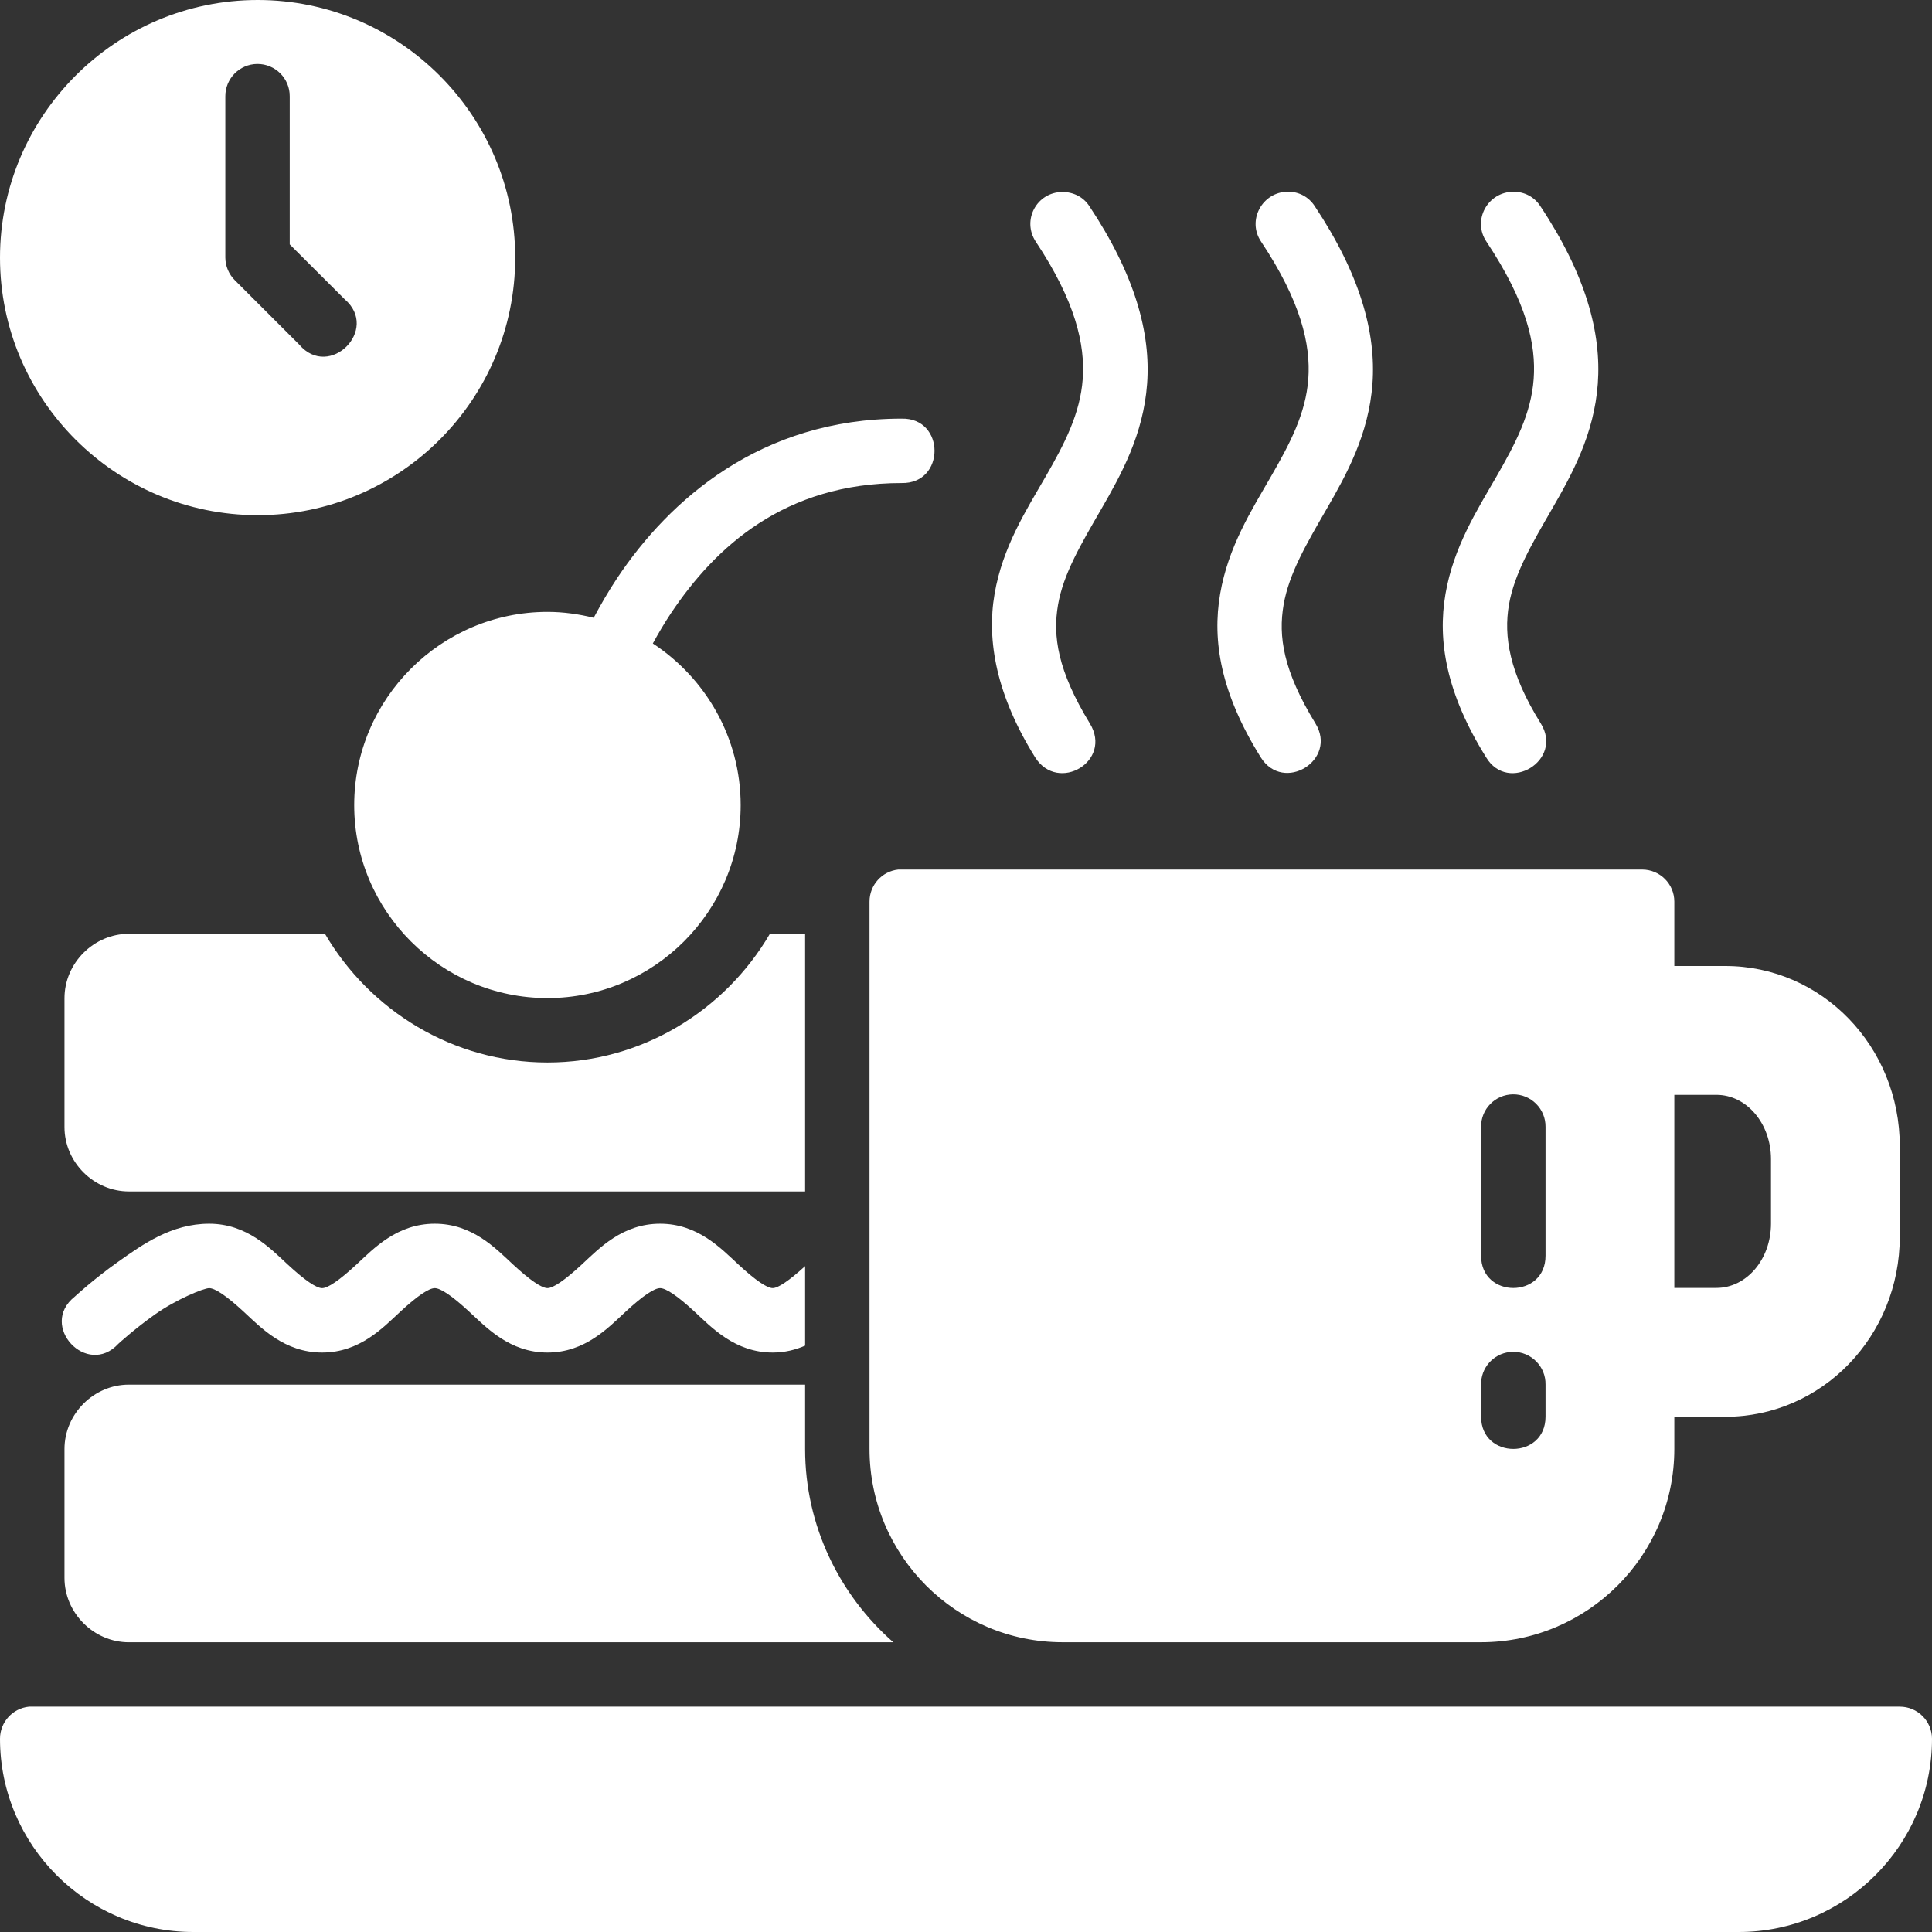 <svg width="51" height="51" viewBox="0 0 51 51" fill="none" xmlns="http://www.w3.org/2000/svg">
<rect x="0" y="0" width="51" height="51" fill="#333333" stroke="none"/>
<path d="M6.803 0C3.055 0 0 3.055 0 6.803C0 10.551 3.055 13.599 6.803 13.599C10.551 13.599 13.6 10.551 13.6 6.803C13.6 3.055 10.551 0 6.803 0ZM7.648 2.548V6.451L9.099 7.9C10.029 8.697 8.697 10.029 7.901 9.099L6.199 7.397C6.04 7.239 5.95 7.025 5.948 6.801V2.548C5.943 2.078 6.32 1.693 6.79 1.688C7.267 1.684 7.654 2.072 7.648 2.548ZM34 5.06C33.319 5.063 32.908 5.821 33.293 6.383C34.339 7.956 34.603 9.094 34.536 10.004C34.469 10.914 34.056 11.704 33.545 12.588C33.035 13.472 32.421 14.44 32.209 15.676C31.996 16.912 32.222 18.294 33.281 19.992C33.88 20.95 35.318 20.064 34.724 19.096C33.868 17.7 33.742 16.788 33.884 15.965C34.025 15.142 34.491 14.351 35.019 13.437C35.548 12.522 36.131 11.468 36.23 10.13C36.328 8.792 35.909 7.251 34.706 5.442C34.549 5.199 34.289 5.059 34 5.06ZM39.241 6.383C40.304 7.981 40.551 9.094 40.485 10.004C40.418 10.914 40.009 11.704 39.498 12.588C38.988 13.472 38.37 14.44 38.157 15.676C37.944 16.912 38.176 18.303 39.23 19.992C39.81 20.959 41.28 20.073 40.672 19.096C39.837 17.757 39.691 16.788 39.832 15.965C39.974 15.142 40.44 14.351 40.968 13.437C41.496 12.522 42.08 11.468 42.178 10.13C42.276 8.792 41.864 7.251 40.661 5.442C40.504 5.199 40.244 5.061 39.955 5.062C39.271 5.06 38.855 5.818 39.241 6.383ZM27.345 6.384C28.387 7.951 28.648 9.095 28.581 10.005C28.515 10.915 28.107 11.706 27.597 12.59C27.086 13.474 26.466 14.441 26.254 15.678C26.041 16.914 26.304 18.354 27.326 19.994C27.931 20.947 29.377 20.094 28.769 19.097C27.916 17.7 27.787 16.789 27.929 15.966C28.07 15.144 28.543 14.352 29.071 13.438C29.599 12.524 30.183 11.469 30.281 10.131C30.38 8.793 29.961 7.253 28.757 5.443C28.6 5.2 28.334 5.067 28.045 5.068C27.364 5.071 26.967 5.817 27.345 6.384ZM16.296 15.254C16.058 15.611 15.857 15.963 15.672 16.308C15.28 16.211 14.873 16.152 14.452 16.152C11.645 16.152 9.35 18.447 9.35 21.254C9.35 24.06 11.645 26.347 14.452 26.347C17.258 26.347 19.552 24.06 19.552 21.254C19.552 19.472 18.626 17.899 17.233 16.986C17.376 16.725 17.53 16.462 17.707 16.195C18.886 14.428 20.719 12.751 23.8 12.751C24.959 12.777 24.959 11.024 23.8 11.051C20.081 11.051 17.668 13.197 16.296 15.254ZM22.953 23.8V38.249C22.953 41.06 25.238 43.351 28.048 43.351H39.097C41.907 43.351 44.198 41.06 44.198 38.249V37.4H45.543C48.096 37.4 50.15 35.277 50.15 32.64V30.26C50.15 27.623 48.096 25.5 45.543 25.5H44.198V23.8C44.197 23.333 43.819 22.956 43.352 22.954H23.8C23.771 22.952 23.741 22.952 23.712 22.954C23.28 23 22.953 23.366 22.953 23.8ZM3.402 24.65C2.475 24.65 1.702 25.423 1.702 26.35V29.752C1.702 30.679 2.475 31.451 3.402 31.451H21.253V24.65H20.324C19.14 26.674 16.946 28.047 14.452 28.047C11.957 28.047 9.762 26.674 8.578 24.65H3.402ZM39.938 28.888C40.416 28.883 40.804 29.271 40.798 29.748V33.148C40.8 34.284 39.095 34.284 39.097 33.148V29.748C39.091 29.278 39.468 28.893 39.938 28.888ZM44.198 28.901H45.309C46.107 28.901 46.75 29.658 46.75 30.599V32.299C46.75 33.241 46.107 33.998 45.309 33.998H44.198V28.901ZM1.971 34.23C1.012 34.992 2.294 36.372 3.125 35.472C3.125 35.472 3.548 35.081 4.097 34.693C4.647 34.305 5.372 34.004 5.522 34.004C5.671 34.004 5.973 34.2 6.432 34.625C6.89 35.05 7.511 35.704 8.503 35.704C9.496 35.704 10.109 35.05 10.567 34.625C11.025 34.2 11.327 34.004 11.477 34.004C11.626 34.004 11.928 34.2 12.386 34.625C12.845 35.05 13.459 35.704 14.452 35.704C15.444 35.704 16.057 35.05 16.515 34.625C16.974 34.2 17.276 34.004 17.425 34.004C17.574 34.004 17.877 34.2 18.335 34.625C18.793 35.05 19.406 35.704 20.398 35.704C20.722 35.704 21.003 35.63 21.253 35.522V33.423C20.832 33.806 20.54 34.003 20.398 34.003C20.249 34.003 19.947 33.802 19.489 33.377C19.03 32.952 18.418 32.303 17.425 32.303C16.432 32.303 15.82 32.952 15.361 33.377C14.903 33.802 14.601 34.003 14.452 34.003C14.302 34.003 13.998 33.802 13.54 33.377C13.082 32.952 12.47 32.303 11.477 32.303C10.484 32.303 9.871 32.952 9.413 33.377C8.955 33.802 8.653 34.004 8.503 34.004C8.354 34.004 8.05 33.802 7.592 33.377C7.134 32.952 6.515 32.303 5.522 32.303C4.529 32.303 3.772 32.845 3.12 33.307C2.467 33.769 1.971 34.23 1.971 34.23ZM40.798 37.397C40.798 38.532 39.097 38.532 39.097 37.397V36.551C39.089 36.113 39.415 35.74 39.85 35.691C39.878 35.687 39.907 35.685 39.937 35.685C40.417 35.68 40.807 36.072 40.798 36.551L40.798 37.397ZM3.402 36.551C2.475 36.551 1.702 37.324 1.702 38.251V41.652C1.702 42.579 2.475 43.352 3.402 43.352H23.581C22.159 42.102 21.253 40.276 21.253 38.251V36.551H3.402ZM0 45.899C0 48.709 2.291 51 5.102 51H45.898C48.709 51 51 48.709 51 45.899C50.998 45.429 50.616 45.05 50.147 45.052H0.847C0.82 45.051 0.793 45.051 0.765 45.052C0.331 45.096 -0 45.462 0 45.899Z" fill="white"/>
</svg>
